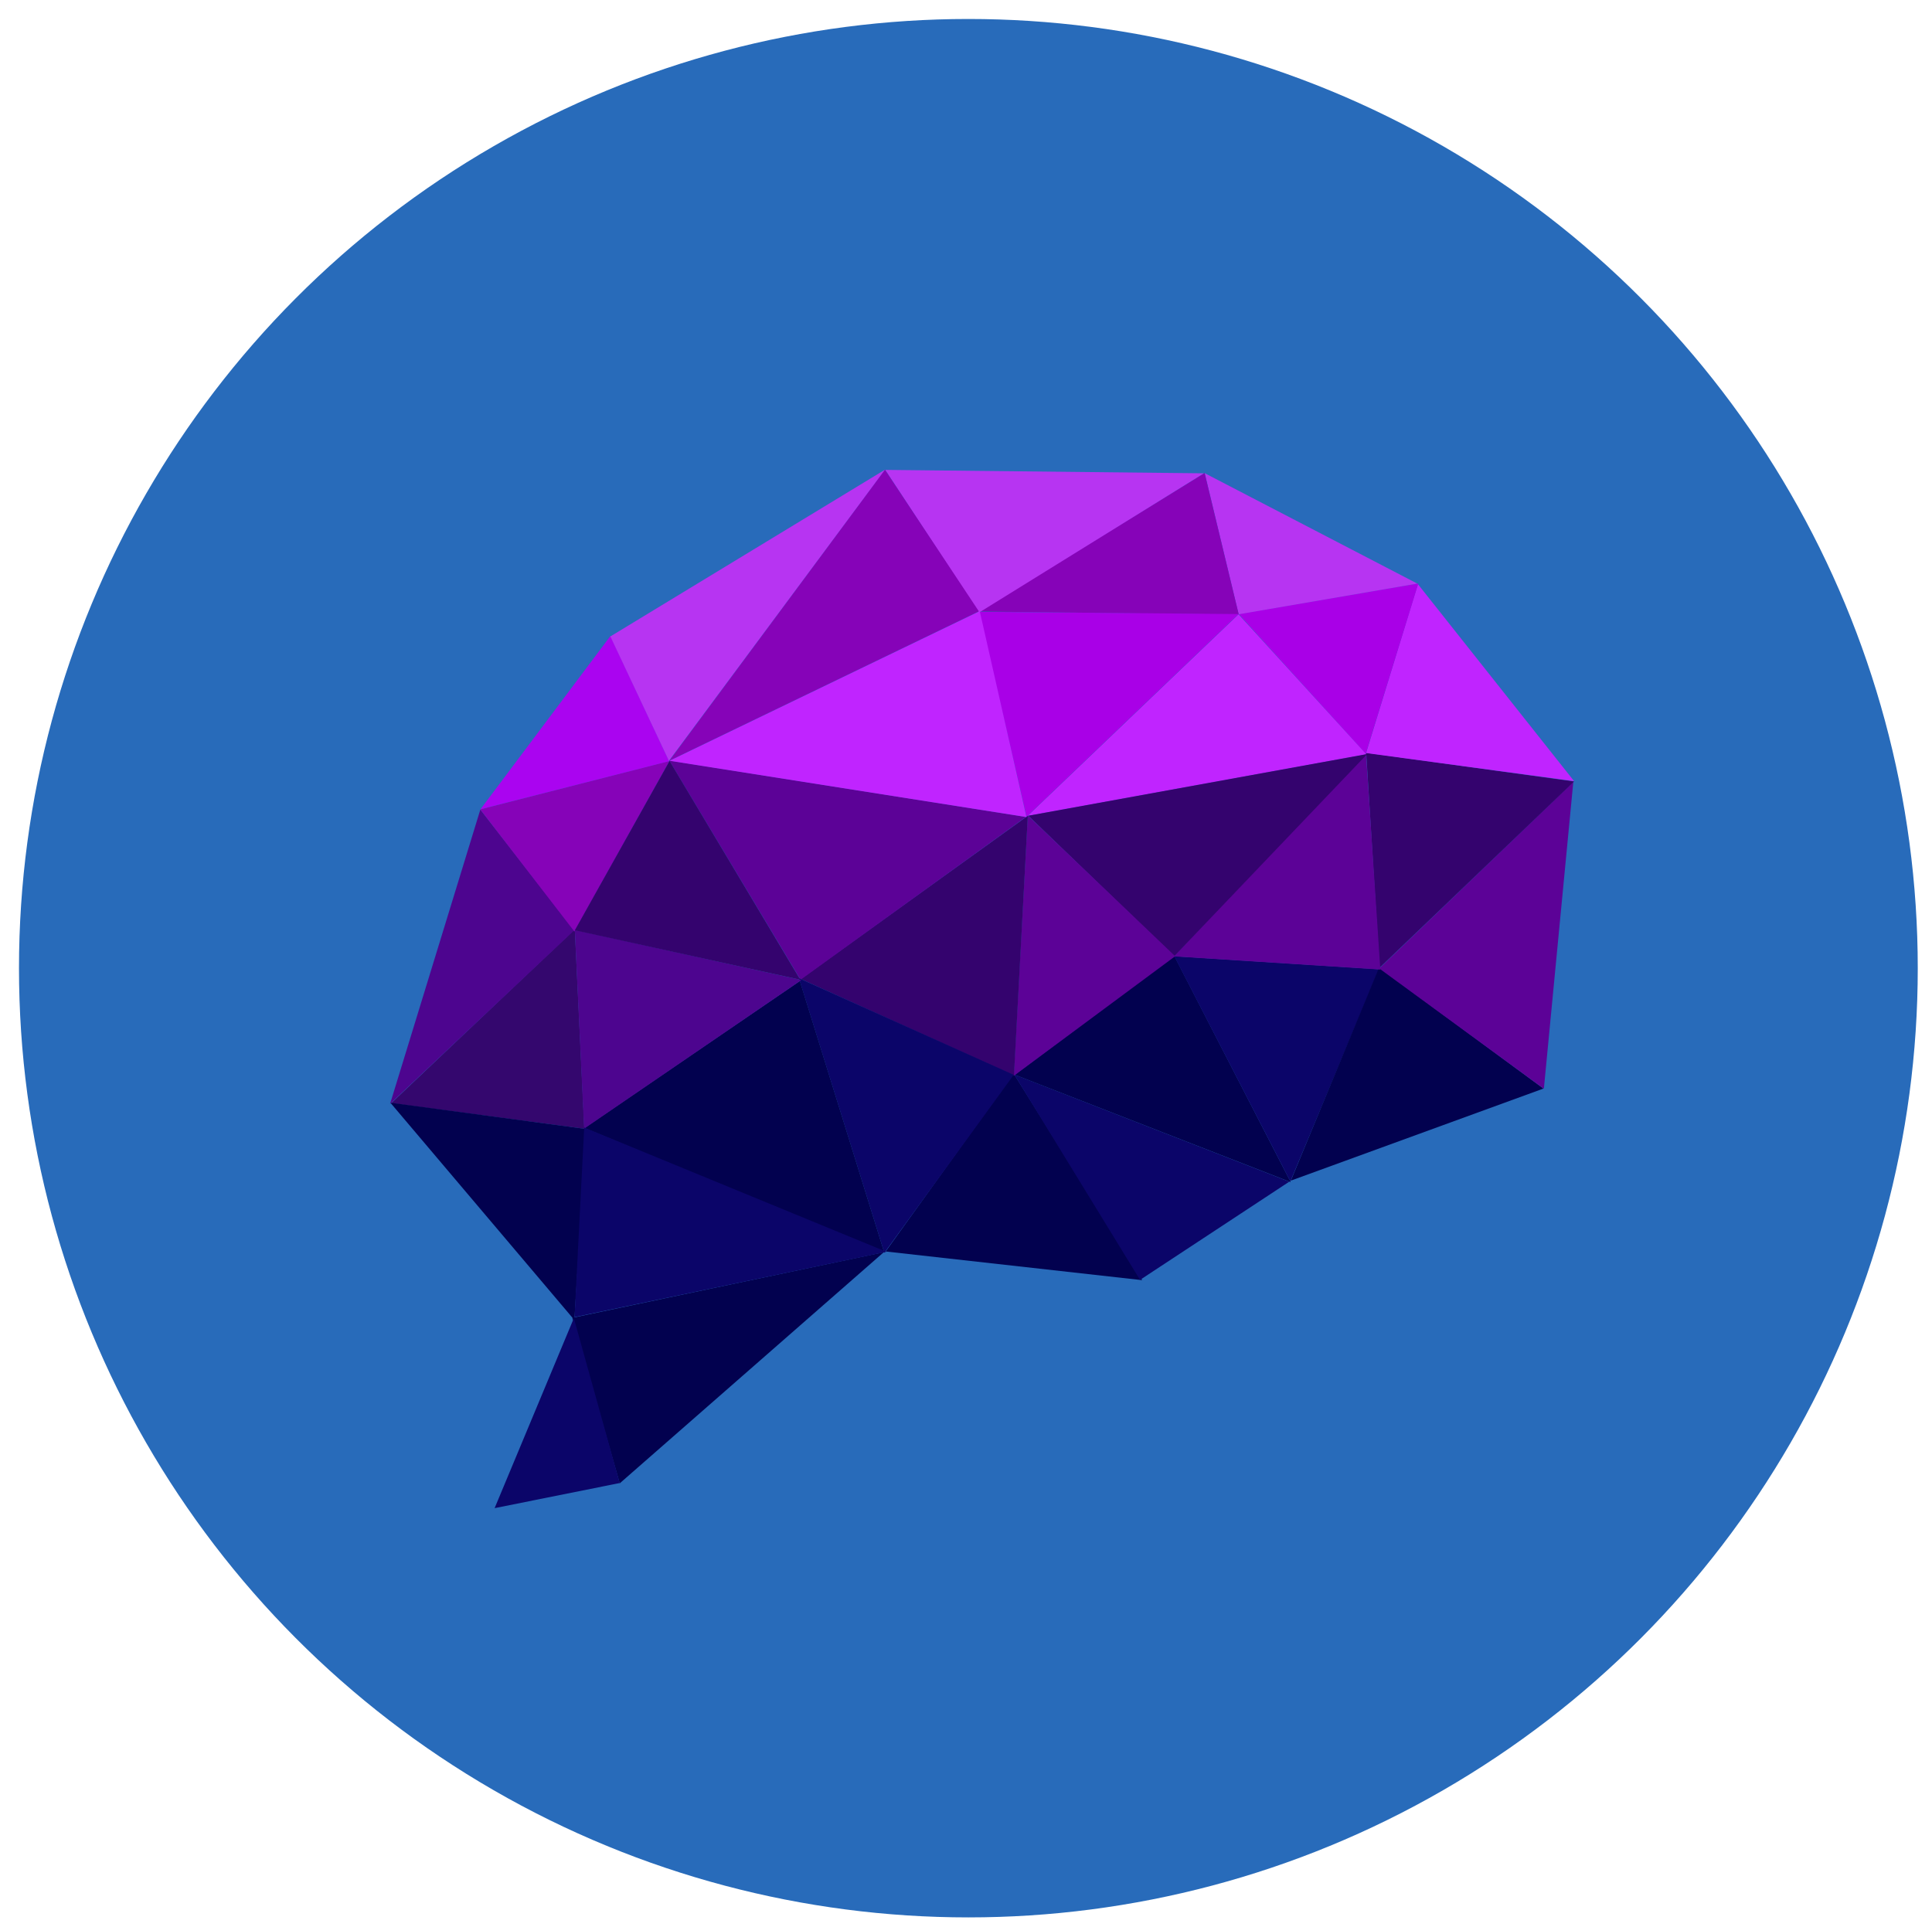 <?xml version="1.0" encoding="UTF-8"?>
<svg width="407px" height="406px" viewBox="0 0 407 406" version="1.1" xmlns="http://www.w3.org/2000/svg" xmlns:xlink="http://www.w3.org/1999/xlink">
    <!-- Generator: Sketch 49 (51002) - http://www.bohemiancoding.com/sketch -->
    <title>purple1</title>
    <desc>Created with Sketch.</desc>
    <defs>
        <circle id="path-1" cx="204" cy="204" r="200"></circle>
        <filter x="-3.6%" y="-2.7%" width="109.6%" height="110.6%" filterUnits="objectBoundingBox" id="filter-3">
            <feOffset dx="3" dy="6" in="SourceAlpha" result="shadowOffsetOuter1"></feOffset>
            <feGaussianBlur stdDeviation="3" in="shadowOffsetOuter1" result="shadowBlurOuter1"></feGaussianBlur>
            <feColorMatrix values="0 0 0 0 0.092   0 0 0 0 0.092   0 0 0 0 0.092  0 0 0 0.5 0" type="matrix" in="shadowBlurOuter1" result="shadowMatrixOuter1"></feColorMatrix>
            <feMerge>
                <feMergeNode in="shadowMatrixOuter1"></feMergeNode>
                <feMergeNode in="SourceGraphic"></feMergeNode>
            </feMerge>
        </filter>
    </defs>
    <g id="purple1" stroke="none" stroke-width="1" fill="none" fill-rule="evenodd">
        <mask id="mask-2" fill="white">
            <use xlink:href="#path-1"></use>
        </mask>
        <use id="Oval-4" fill="#286BBA" xlink:href="#path-1"></use>
        <g id="Group-4" mask="url(#mask-2)">
            <g transform="translate(74, 86)" id="Group-3">
                <g filter="url(#filter-3)" transform="translate(129.855, 117.293) rotate(2) translate(-129.855, -117.293) translate(4.855, 4.293)">
                    <polygon id="Path-4" fill="#02014F" transform="translate(73.607, 193.329) rotate(1) translate(-73.607, -193.329) " points="106.011 167.551 53.001 219.107 41.204 184.797"></polygon>
                    <polygon id="Path-5" fill="#02014F" transform="translate(134.287, 150.597) rotate(1) translate(-134.287, -150.597) " points="107.141 168.439 161.433 171.644 132.094 129.551"></polygon>
                    <polygon id="Path-6" fill="#0B0569" transform="translate(161.76, 151.181) rotate(1) translate(-161.76, -151.181) " points="160.97 172.092 191.278 149.784 132.241 130.27"></polygon>
                    <polygon id="Path-7" fill="#02014F" transform="translate(162.403, 126.704) rotate(1) translate(-162.403, -126.704) " points="192.021 149.871 165.023 103.536 132.784 130.321"></polygon>
                    <polygon id="Path-8" fill="#0B0569" transform="translate(186.628, 127.088) rotate(1) translate(-186.628, -127.088) " points="191.929 150.137 208.237 104.525 165.02 104.038"></polygon>
                    <polygon id="Path-9" fill="#02014F" transform="translate(218.079, 127.62) rotate(1) translate(-218.079, -127.62) " points="192.018 150.524 244.141 128.368 208.234 104.716"></polygon>
                    <polygon id="Path-10" fill="#5C0297" transform="translate(228.212, 96.134) rotate(1) translate(-228.212, -96.134) " points="244.786 128.581 247.597 63.688 208.828 105.074"></polygon>
                    <polygon id="Path-11" fill="#34036E" transform="translate(225.972, 82.354) rotate(1) translate(-225.972, -82.354) " points="247.998 63.539 203.947 59.805 209.115 104.902"></polygon>
                    <polygon id="Path-12" fill="#5C0297" transform="translate(187.503, 81.868) rotate(1) translate(-187.503, -81.868) " points="165.699 104.084 203.903 59.151 209.308 104.585"></polygon>
                    <polygon id="Path-13" fill="#C024FF" transform="translate(226.63, 43.612) rotate(1) translate(-226.63, -43.612) " points="213.635 23.748 248.664 63.475 204.596 59.86"></polygon>
                    <polygon id="Path-14" fill="#A900E7" transform="translate(195.031, 41.254) rotate(1) translate(-195.031, -41.254) " points="213.758 23.03 176.304 31.465 204.57 59.479"></polygon>
                    <polygon id="Path-15" fill="#B734F2" transform="translate(191.004, 16.787) rotate(1) translate(-191.004, -16.787) " points="213.975 23.017 168.033 2.129 176.72 31.445"></polygon>
                    <polygon id="Path-16" fill="#8603B8" transform="translate(149.43, 17.177) rotate(1) translate(-149.43, -17.177) " points="167.99 1.365 122.111 32.988 176.75 30.805"></polygon>
                    <polygon id="Path-17" fill="#B734F2" transform="translate(134.3, 17.072) rotate(1) translate(-134.3, -17.072) " points="100.763 3.966 122.058 32.968 167.836 1.176"></polygon>
                    <polygon id="Path-18" fill="#8603B8" transform="translate(89.97, 34.965) rotate(1) translate(-89.97, -34.965) " points="121.713 31.933 58.227 66.785 100.367 3.146"></polygon>
                    <polygon id="Path-19" fill="#C024FF" transform="translate(169.195, 53.452) rotate(1) translate(-169.195, -53.452) " points="133.905 75.823 176.053 31.082 204.484 59.123"></polygon>
                    <polygon id="Path-20" fill="#34036E" transform="translate(168.872, 81.397) rotate(1) translate(-168.872, -81.397) " points="133.563 75.77 165.789 103.742 204.181 59.052"></polygon>
                    <polygon id="Path-21" fill="#5C0297" transform="translate(149.31, 102.849) rotate(1) translate(-149.31, -102.849) " points="133.069 75.366 132.99 130.331 165.63 103.377"></polygon>
                    <polygon id="Path-22" fill="#34036E" transform="translate(110.109, 102.174) rotate(1) translate(-110.109, -102.174) " points="133.086 74.771 87.133 111.621 133.04 129.578"></polygon>
                    <polygon id="Path-23" fill="#5C0297" transform="translate(95.103, 89.176) rotate(1) translate(-95.103, -89.176) " points="132.933 74.765 57.273 66.838 87.31 111.514"></polygon>
                    <polygon id="Path-24" fill="#0B0569" transform="translate(109.196, 139.876) rotate(1) translate(-109.196, -139.876) " points="86.069 111.459 107.068 168.292 132.322 129.421"></polygon>
                    <polygon id="Path-25" fill="#02014F" transform="translate(74.816, 139.504) rotate(1) translate(-74.816, -139.504) " points="86.297 111.433 42.603 144.761 107.029 167.576"></polygon>
                    <polygon id="Path-26" fill="#34076E" transform="translate(22.416, 123.029) rotate(1) translate(-22.416, -123.029) " points="42.864 143.987 38.662 102.071 1.969 140.725"></polygon>
                    <polygon id="Path-27" fill="#02014F" transform="translate(21.817, 162.485) rotate(1) translate(-21.817, -162.485) " points="1.084 140.632 42.199 184.339 42.55 144.012"></polygon>
                    <polygon id="Path-28" fill="#4D058F" transform="translate(20.389, 109.395) rotate(1) translate(-20.389, -109.395) " points="1.963 140.851 17.705 77.938 38.814 102.289"></polygon>
                    <polygon id="Path-29" fill="#8603B8" transform="translate(37.773, 84.383) rotate(1) translate(-37.773, -84.383) " points="18.125 78.196 57.422 65.905 39.283 102.861"></polygon>
                    <polygon id="Path-30" fill="#4D058F" transform="translate(62.778, 123.812) rotate(1) translate(-62.778, -123.812) " points="38.664 102.95 86.893 110.997 42.804 144.674"></polygon>
                    <polygon id="Path-31" fill="#AA04F0" transform="translate(38.193, 59.213) rotate(1) translate(-38.193, -59.213) " points="18.611 78.169 44.051 40.256 57.775 65.964"></polygon>
                    <polygon id="Path-32" fill="#B734F2" transform="translate(72.428, 34.672) rotate(1) translate(-72.428, -34.672) " points="44.467 40.965 100.389 2.856 58.153 66.488"></polygon>
                    <polygon id="Path-33" fill="#0B0569" transform="translate(39.774, 204.691) rotate(1) translate(-39.774, -204.691) " points="41.327 184.267 26.751 225.115 52.798 218.451"></polygon>
                    <polygon id="Path-34" fill="#A900E7" transform="translate(148.768, 53.16) rotate(1) translate(-148.768, -53.16) " points="121.473 33.053 133.696 75.655 176.062 30.666"></polygon>
                    <polygon id="Path-35" fill="#C024FF" transform="translate(95.817, 53.387) rotate(1) translate(-95.817, -53.387) " points="121.569 31.979 133.667 74.795 57.966 66.886"></polygon>
                    <polygon id="Path-36" fill="#34036E" transform="translate(63.272, 88.655) rotate(1) translate(-63.272, -88.655) " points="57.342 66.363 39.283 103.03 87.262 110.946"></polygon>
                    <polygon id="Path-37" fill="#0B0569" transform="translate(74.582, 164.641) rotate(1) translate(-74.582, -164.641) " points="42.107 144.64 107.058 167.459 42.164 184.643"></polygon>
                </g>
            </g>
        </g>
    </g>
</svg>